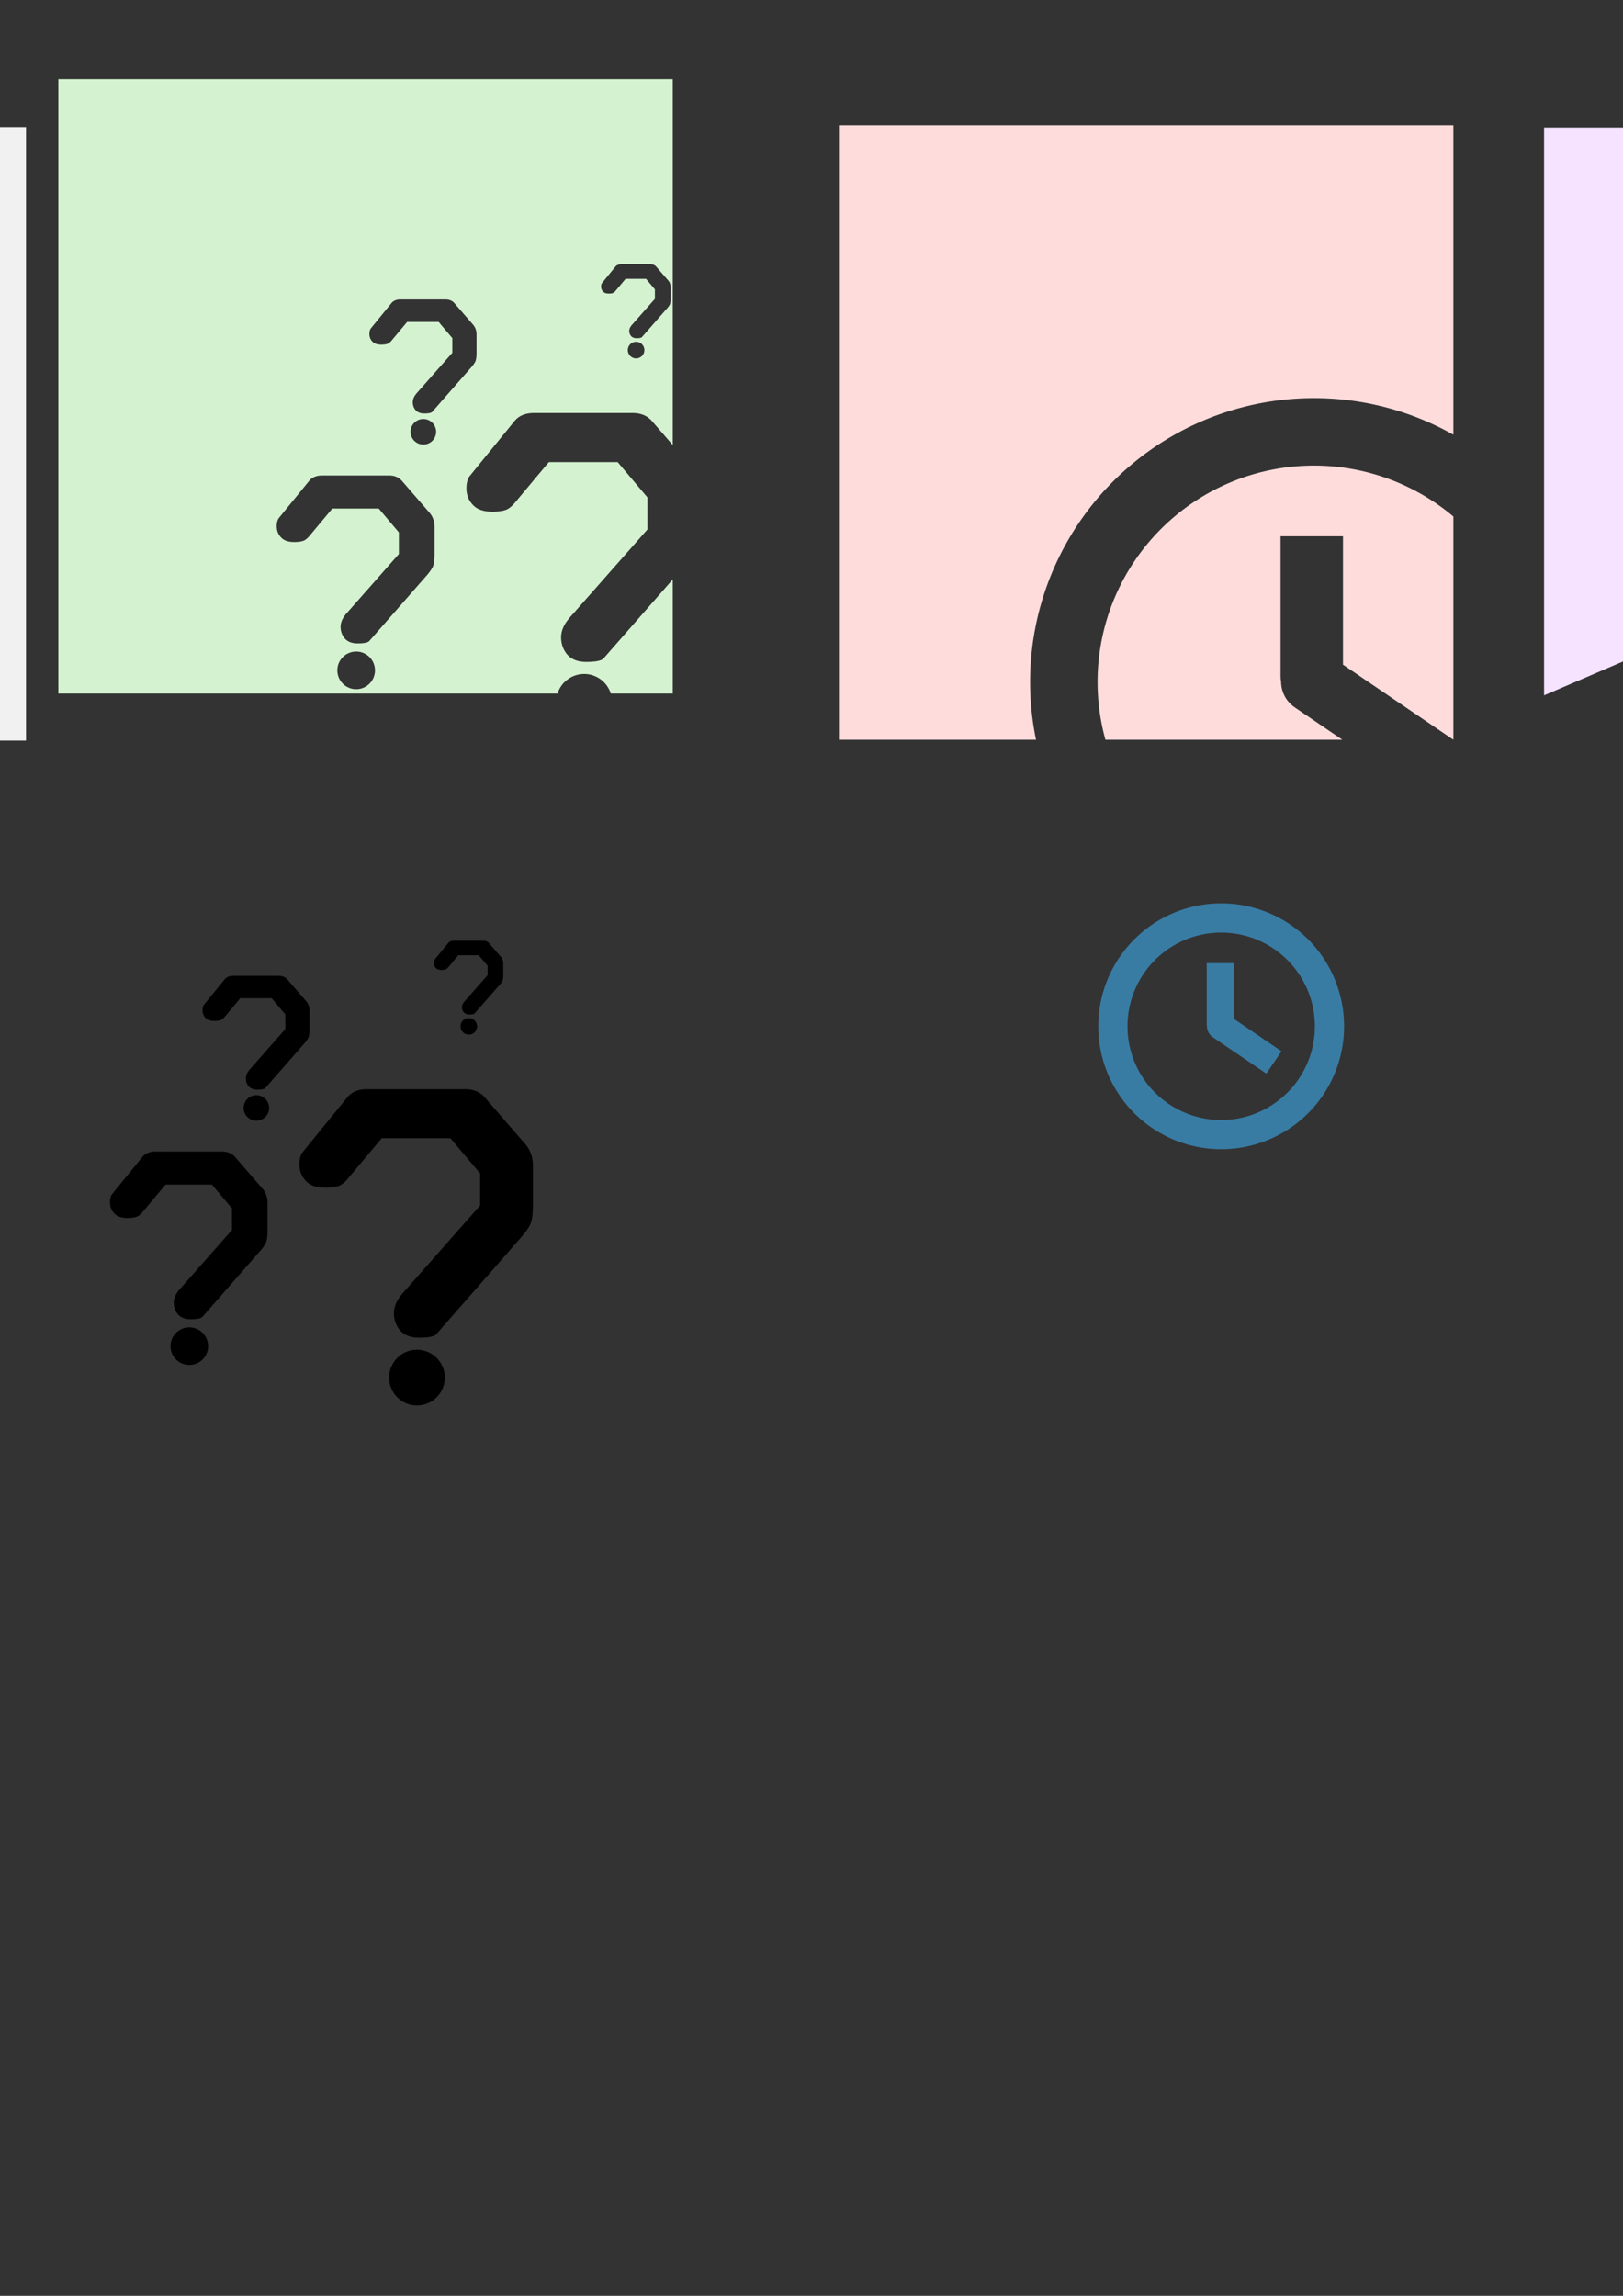 <?xml version="1.0" encoding="UTF-8" standalone="no"?>
<svg
   xmlns:dc="http://purl.org/dc/elements/1.1/"
   xmlns:cc="http://creativecommons.org/ns#"
   xmlns:rdf="http://www.w3.org/1999/02/22-rdf-syntax-ns#"
   xmlns:svg="http://www.w3.org/2000/svg"
   xmlns="http://www.w3.org/2000/svg"
   xmlns:sodipodi="http://sodipodi.sourceforge.net/DTD/sodipodi-0.dtd"
   xmlns:inkscape="http://www.inkscape.org/namespaces/inkscape"
   inkscape:version="1.0 (4035a4fb49, 2020-05-01)"
   sodipodi:docname="layv net.svg"
   id="svg8"
   version="1.1"
   viewBox="0 0 210 297"
   height="297mm"
   width="210mm">
  <rect x="0" y="0" width="210" height="297" fill="#333333" stroke="none"/>
  <defs
     id="defs2" />
  <sodipodi:namedview
     showguides="false"
     inkscape:window-maximized="1"
     inkscape:window-y="-8"
     inkscape:window-x="2552"
     inkscape:window-height="1377"
     inkscape:window-width="2560"
     showborder="false"
     showgrid="false"
     inkscape:document-rotation="0"
     inkscape:current-layer="layer1"
     inkscape:document-units="mm"
     inkscape:cy="515.98354"
     inkscape:cx="-13.871045"
     inkscape:zoom="0.70710678"
     inkscape:pageshadow="2"
     inkscape:pageopacity="0.0"
     borderopacity="1.0"
     bordercolor="#666666"
     pagecolor="#ffffff"
     id="base" />
  <g
     id="layer1"
     inkscape:groupmode="layer"
     inkscape:label="Layer 1">
    <path
       inkscape:export-ydpi="96"
       inkscape:export-xdpi="96"
       inkscape:export-filename="D:\Data\Repos\layv-net\spotlight-about.png"
       transform="scale(0.265)"
       d="M 28.488 38.578 L 28.488 338.578 L 272.234 338.578 A 13.614 13.614 0 0 1 285.227 329.025 A 13.614 13.614 0 0 1 298.219 338.578 L 328.488 338.578 L 328.488 282.84 L 294.729 321.389 C 293.73 322.547 290.876 323.127 286.168 323.127 C 281.959 323.127 278.785 321.804 276.645 319.156 C 274.861 316.84 273.969 314.149 273.969 311.088 C 273.969 307.944 275.36 304.76 278.143 301.533 L 316.131 258.469 L 316.131 242.832 L 301.576 225.582 L 267.977 225.582 L 251.283 245.562 C 249.642 247.465 248.072 248.623 246.574 249.037 C 245.005 249.534 242.937 249.781 240.369 249.781 C 236.446 249.781 233.484 248.871 231.486 247.051 C 228.989 244.734 227.742 241.84 227.742 238.365 C 227.742 235.966 228.205 234.063 229.133 232.656 C 229.204 232.574 230.345 231.166 232.557 228.436 L 251.283 205.477 C 253.352 202.994 256.384 201.712 260.379 201.629 L 309.281 201.629 C 313.062 201.712 316.058 202.994 318.27 205.477 L 328.488 217.264 L 328.488 38.578 L 28.488 38.578 z M 303.199 129.014 L 317.727 129.014 C 318.85 129.038 319.739 129.421 320.396 130.158 L 326.311 136.979 C 327.031 137.814 327.403 138.822 327.424 140.002 L 327.424 145.9 C 327.424 147.129 327.307 148.026 327.074 148.592 C 326.841 149.108 326.405 149.735 325.77 150.473 L 313.404 164.594 C 313.108 164.938 312.258 165.109 310.859 165.109 C 309.609 165.109 308.667 164.716 308.031 163.93 C 307.501 163.241 307.236 162.443 307.236 161.533 C 307.236 160.599 307.65 159.654 308.477 158.695 L 319.762 145.9 L 319.762 141.256 L 315.438 136.131 L 305.455 136.131 L 300.496 142.066 C 300.009 142.632 299.543 142.977 299.098 143.1 C 298.631 143.247 298.017 143.32 297.254 143.32 C 296.088 143.32 295.209 143.049 294.615 142.508 C 293.873 141.82 293.502 140.96 293.502 139.928 C 293.502 139.215 293.64 138.65 293.916 138.232 C 293.937 138.208 294.277 137.79 294.934 136.979 L 300.496 130.158 C 301.111 129.421 302.012 129.038 303.199 129.014 z M 195.316 146.189 L 217.719 146.189 C 219.451 146.227 220.823 146.816 221.836 147.953 L 230.955 158.471 C 232.066 159.759 232.639 161.314 232.672 163.133 L 232.672 172.229 C 232.672 174.124 232.49 175.507 232.131 176.379 C 231.771 177.175 231.103 178.142 230.123 179.279 L 211.053 201.053 C 210.595 201.583 209.288 201.85 207.131 201.85 C 205.203 201.85 203.748 201.242 202.768 200.029 C 201.951 198.968 201.543 197.736 201.543 196.334 C 201.543 194.894 202.181 193.435 203.455 191.957 L 220.857 172.229 L 220.857 165.064 L 214.189 157.162 L 198.797 157.162 L 191.15 166.316 C 190.399 167.188 189.678 167.719 188.992 167.908 C 188.273 168.136 187.327 168.248 186.15 168.248 C 184.353 168.248 182.995 167.832 182.08 166.998 C 180.936 165.937 180.365 164.611 180.365 163.02 C 180.365 161.92 180.577 161.049 181.002 160.404 C 181.035 160.366 181.557 159.721 182.57 158.471 L 191.15 147.953 C 192.098 146.816 193.486 146.227 195.316 146.189 z M 310.58 166.863 A 4.044 4.044 0 0 1 314.625 170.906 A 4.044 4.044 0 0 1 310.58 174.951 A 4.044 4.044 0 0 1 306.537 170.906 A 4.044 4.044 0 0 1 310.58 166.863 z M 206.699 204.551 A 6.236 6.236 0 0 1 212.936 210.787 A 6.236 6.236 0 0 1 206.699 217.023 A 6.236 6.236 0 0 1 200.463 210.787 A 6.236 6.236 0 0 1 206.699 204.551 z M 157.137 232.104 L 190.139 232.104 C 192.69 232.159 194.713 233.024 196.205 234.699 L 209.637 250.193 C 211.274 252.092 212.118 254.382 212.166 257.062 L 212.166 270.463 C 212.166 273.255 211.901 275.294 211.371 276.578 C 210.842 277.751 209.854 279.173 208.41 280.848 L 180.316 312.926 C 179.642 313.707 177.719 314.098 174.541 314.098 C 171.701 314.098 169.558 313.205 168.113 311.418 C 166.91 309.855 166.307 308.039 166.307 305.973 C 166.307 303.851 167.247 301.703 169.125 299.525 L 194.762 270.463 L 194.762 259.91 L 184.939 248.268 L 162.264 248.268 L 150.998 261.752 C 149.891 263.036 148.831 263.818 147.82 264.098 C 146.761 264.433 145.366 264.6 143.633 264.6 C 140.985 264.6 138.985 263.986 137.637 262.758 C 135.952 261.194 135.111 259.24 135.111 256.895 C 135.111 255.275 135.423 253.992 136.049 253.043 C 136.097 252.987 136.867 252.036 138.359 250.193 L 150.998 234.699 C 152.394 233.024 154.441 232.159 157.137 232.104 z M 173.904 318.078 A 9.187 9.187 0 0 1 183.092 327.266 A 9.187 9.187 0 0 1 173.904 336.453 A 9.187 9.187 0 0 1 164.717 327.266 A 9.187 9.187 0 0 1 173.904 318.078 z "
       style="fill:#d4f2d0;stroke-width:3.742;stroke-linejoin:round;fill-opacity:1"
       id="rect835" />
    <path
       inkscape:export-ydpi="96"
       inkscape:export-xdpi="96"
       transform="scale(0.265)"
       d="M 409.625 61.121 L 409.625 361.121 L 505.854 361.121 A 138.604 138.604 0 0 1 502.961 332.953 A 138.604 138.604 0 0 1 641.568 194.352 A 138.604 138.604 0 0 1 709.625 212.211 L 709.625 61.121 L 409.625 61.121 z M 640.986 227.293 A 105.66 105.66 0 0 0 535.908 332.953 A 105.66 105.66 0 0 0 539.732 361.121 L 655.42 361.121 L 632.195 345.336 C 627.882 342.408 625.553 337.687 625.512 332.859 C 625.354 331.978 625.254 331.077 625.254 330.148 L 625.254 303.381 L 625.254 261.785 L 655.729 261.785 L 655.729 277.023 L 655.729 324.477 L 709.625 361.121 L 709.625 252.137 A 105.66 105.66 0 0 0 641.568 227.293 A 105.66 105.66 0 0 0 640.988 227.293 L 640.986 227.293 z "
       style="fill:#ffdcdc;stroke-width:3.742;stroke-linejoin:round;fill-opacity:1"
       id="rect835-9" />
    <path
       inkscape:export-ydpi="96"
       inkscape:export-xdpi="96"
       inkscape:export-filename="C:\Users\lajw\fugazi.png"
       d="m 199.786,16.493 v 73.463 l 50.588,-21.701 -5.018,-11.698 c -0.382,-0.89 0.027,-1.914 0.917,-2.295 l 13.693,-5.874 -3.266,-7.616 c -0.382,-0.89 0.028,-1.914 0.918,-2.296 l 21.544,-9.242 V 16.493 Z m 79.375,24.345 -9.144,3.922 3.802,8.862 5.342,-2.292 z m -14.991,17.35 -5.499,2.359 7.459,17.39 13.03,-5.59 v -9.413 l -9.334,4.004 c -0.89,0.382 -1.914,-0.027 -2.296,-0.917 z m -9.592,19.868 -41.523,17.812 h 66.106 V 83.876 l -10.46,4.487 -6.587,2.826 c -0.89,0.382 -1.914,-0.028 -2.295,-0.918 z"
       style="fill:#f5e3ff;fill-opacity:1;stroke-width:0.99;stroke-linejoin:round"
       id="rect835-9-0" />
    <path
       d=""
       id="path898"
       style="fill:#000000;stroke-width:0.282" />
    <path
       d="m 158.01,116.864 a 15.903,15.903 0 0 0 -15.903,15.902 15.903,15.903 0 0 0 15.903,15.903 15.903,15.903 0 0 0 15.902,-15.903 15.903,15.903 0 0 0 -15.902,-15.902 z m -0.067,3.78 a 12.123,12.123 0 0 1 0.067,0 12.123,12.123 0 0 1 12.122,12.123 12.123,12.123 0 0 1 -12.122,12.123 12.123,12.123 0 0 1 -12.123,-12.123 12.123,12.123 0 0 1 12.056,-12.123 z m -1.805,3.957 v 4.772 3.071 c 0,0.107 0.011,0.21 0.029,0.311 0.005,0.554 0.272,1.095 0.767,1.431 l 6.92,4.704 1.964,-2.892 -6.184,-4.204 v -5.445 -1.748 z"
       style="fill:#3b96cd;fill-opacity:0.738;stroke-width:1;stroke-linejoin:round"
       id="path909" />
    <g
       style="font-style:normal;font-weight:normal;font-size:115.012px;line-height:1.25;font-family:sans-serif;letter-spacing:0px;word-spacing:0px;fill:#000000;fill-opacity:1;stroke:none;stroke-width:2.875"
       id="text1014"
       aria-label="?" />
    <path
       d="m 47.377,140.905 c -1.057,0.022 -1.859,0.361 -2.407,1.018 l -4.955,6.075 c -0.585,0.722 -0.887,1.095 -0.906,1.117 -0.245,0.372 -0.368,0.876 -0.368,1.511 0,0.919 0.33,1.685 0.991,2.298 0.528,0.482 1.312,0.722 2.35,0.722 0.68,0 1.227,-0.066 1.642,-0.197 0.396,-0.109 0.812,-0.416 1.246,-0.919 l 4.417,-5.287 h 8.89 l 3.851,4.564 v 4.137 l -10.051,11.394 c -0.736,0.854 -1.104,1.696 -1.104,2.528 0,0.81 0.236,1.522 0.708,2.135 0.566,0.701 1.406,1.051 2.52,1.051 1.246,0 2.001,-0.153 2.265,-0.46 l 11.014,-12.576 c 0.566,-0.657 0.953,-1.215 1.161,-1.674 0.208,-0.503 0.312,-1.303 0.312,-2.397 v -5.253 c -0.019,-1.051 -0.349,-1.949 -0.991,-2.693 l -5.266,-6.075 c -0.585,-0.657 -1.378,-0.996 -2.378,-1.018 z m 6.574,33.707 a 3.602,3.602 0 0 0 -3.602,3.602 3.602,3.602 0 0 0 3.602,3.602 3.602,3.602 0 0 0 3.602,-3.602 3.602,3.602 0 0 0 -3.602,-3.602 z"
       style="font-size:62.444px;line-height:1.25;font-family:'Glass Gauge';-inkscape-font-specification:'Glass Gauge';letter-spacing:0px;word-spacing:0px;stroke-width:1.561"
       id="path1057" />
    <path
       id="path1059"
       style="font-size:62.444px;line-height:1.25;font-family:'Glass Gauge';-inkscape-font-specification:'Glass Gauge';letter-spacing:0px;word-spacing:0px;stroke-width:1.054"
       d="m 20.06,148.968 c -0.713,0.015 -1.255,0.244 -1.624,0.687 l -3.344,4.1 c -0.395,0.488 -0.599,0.739 -0.611,0.754 -0.166,0.251 -0.248,0.591 -0.248,1.019 0,0.62 0.223,1.137 0.669,1.551 0.357,0.325 0.886,0.488 1.586,0.488 0.459,0 0.828,-0.044 1.108,-0.133 0.268,-0.074 0.548,-0.281 0.841,-0.62 l 2.981,-3.568 h 5.999 l 2.599,3.08 v 2.792 l -6.783,7.69 c -0.497,0.576 -0.745,1.145 -0.745,1.706 0,0.547 0.159,1.027 0.478,1.441 0.382,0.473 0.949,0.709 1.7,0.709 0.841,0 1.35,-0.104 1.529,-0.31 l 7.433,-8.487 c 0.382,-0.443 0.643,-0.82 0.783,-1.13 0.14,-0.34 0.21,-0.879 0.21,-1.618 v -3.545 c -0.013,-0.709 -0.236,-1.315 -0.669,-1.817 l -3.554,-4.1 c -0.395,-0.443 -0.93,-0.672 -1.605,-0.687 z m 4.437,22.748 a 2.431,2.431 0 0 0 -2.431,2.431 2.431,2.431 0 0 0 2.431,2.431 2.431,2.431 0 0 0 2.431,-2.431 2.431,2.431 0 0 0 -2.431,-2.431 z" />
    <path
       d="m 30.162,126.237 c -0.484,0.01 -0.852,0.166 -1.102,0.466 l -2.27,2.783 c -0.268,0.331 -0.406,0.502 -0.415,0.512 -0.112,0.17 -0.169,0.401 -0.169,0.692 0,0.421 0.151,0.772 0.454,1.053 0.242,0.221 0.601,0.331 1.077,0.331 0.311,0 0.562,-0.03 0.752,-0.09 0.182,-0.05 0.372,-0.191 0.571,-0.421 l 2.023,-2.422 h 4.073 l 1.764,2.091 v 1.895 l -4.604,5.22 c -0.337,0.391 -0.506,0.777 -0.506,1.158 0,0.371 0.108,0.697 0.324,0.978 0.259,0.321 0.644,0.481 1.154,0.481 0.571,0 0.917,-0.07 1.038,-0.211 l 5.046,-5.761 c 0.259,-0.301 0.437,-0.556 0.532,-0.767 0.095,-0.231 0.143,-0.597 0.143,-1.098 v -2.407 c -0.009,-0.481 -0.16,-0.893 -0.454,-1.234 l -2.413,-2.783 c -0.268,-0.301 -0.631,-0.456 -1.089,-0.466 z m 3.012,15.441 a 1.65,1.65 0 0 0 -1.65,1.65 1.65,1.65 0 0 0 1.65,1.65 1.65,1.65 0 0 0 1.65,-1.65 1.65,1.65 0 0 0 -1.65,-1.65 z"
       style="font-size:62.444px;line-height:1.25;font-family:'Glass Gauge';-inkscape-font-specification:'Glass Gauge';letter-spacing:0px;word-spacing:0px;stroke-width:0.715"
       id="path1061" />
    <path
       id="path1063"
       style="font-size:62.444px;line-height:1.25;font-family:'Glass Gauge';-inkscape-font-specification:'Glass Gauge';letter-spacing:0px;word-spacing:0px;stroke-width:0.464"
       d="m 58.706,121.693 c -0.314,0.006 -0.552,0.107 -0.715,0.302 l -1.472,1.805 c -0.174,0.215 -0.264,0.325 -0.269,0.332 -0.073,0.111 -0.109,0.26 -0.109,0.449 0,0.273 0.098,0.501 0.294,0.683 0.157,0.143 0.39,0.215 0.698,0.215 0.202,0 0.364,-0.019 0.488,-0.059 0.118,-0.033 0.241,-0.124 0.37,-0.273 l 1.312,-1.571 h 2.641 l 1.144,1.356 v 1.229 l -2.986,3.385 c -0.219,0.254 -0.328,0.504 -0.328,0.751 0,0.241 0.07,0.452 0.21,0.634 0.168,0.208 0.418,0.312 0.749,0.312 0.37,0 0.594,-0.046 0.673,-0.137 l 3.272,-3.736 c 0.168,-0.195 0.283,-0.361 0.345,-0.497 0.062,-0.15 0.093,-0.387 0.093,-0.712 v -1.561 c -0.006,-0.312 -0.104,-0.579 -0.294,-0.8 l -1.565,-1.805 c -0.174,-0.195 -0.409,-0.296 -0.707,-0.302 z m 1.953,10.014 a 1.07,1.07 0 0 0 -1.07,1.07 1.07,1.07 0 0 0 1.07,1.07 1.07,1.07 0 0 0 1.07,-1.07 1.07,1.07 0 0 0 -1.07,-1.07 z" />
    <rect
       style="fill:#f1f1f1;stroke-width:0.99;stroke-linejoin:round"
       id="rect1065"
       width="79.375"
       height="79.375"
       x="-76.006"
       y="16.434"
       ry="0" />
    <path
       inkscape:export-ydpi="96"
       inkscape:export-xdpi="96"
       inkscape:export-filename="D:\Data\Repos\layv-net\spotlight-soundcloud.png"
       transform="scale(0.265)"
       d="M -452.787 654.809 L -452.787 954.809 L -405.393 954.809 L -406.775 944.48 L -403.77 921.645 C -403.659 920.699 -402.977 920.035 -402.119 920.035 C -401.292 920.035 -400.607 920.699 -400.479 921.641 L -396.916 944.48 L -398.555 954.809 L -391.52 954.809 L -392.676 944.48 C -392.676 944.48 -388.635 907.566 -388.635 907.559 C -388.516 906.599 -387.795 905.9 -386.924 905.9 C -386.057 905.9 -385.355 906.577 -385.213 907.559 L -380.619 944.48 L -381.934 954.809 L -375.732 954.809 L -376.672 944.486 L -372.834 900.68 C -372.723 899.512 -371.857 898.664 -370.773 898.664 C -369.704 898.664 -368.837 899.508 -368.709 900.68 L -364.354 944.486 L -365.42 954.809 L -359.67 954.809 L -360.529 944.494 L -356.904 899.486 C -356.802 898.129 -355.763 897.111 -354.49 897.111 C -353.23 897.111 -352.191 898.129 -352.08 899.477 L -347.959 944.494 L -348.936 954.809 L -343.451 954.809 L -344.254 944.494 L -340.836 902.744 C -340.743 901.192 -339.557 900.021 -338.072 900.021 C -336.604 900.021 -335.421 901.184 -335.314 902.727 L -331.432 944.494 L -332.344 954.809 L -327.1 954.809 L -327.855 944.512 L -324.637 876.584 C -324.557 874.86 -323.187 873.502 -321.529 873.502 L -321.529 873.506 C -319.881 873.506 -318.514 874.862 -318.416 876.586 L -314.777 944.516 L -315.631 954.809 L -310.605 954.809 L -311.314 944.525 L -308.309 861.061 C -308.229 859.137 -306.709 857.629 -304.844 857.629 C -302.996 857.629 -301.474 859.133 -301.381 861.061 L -297.984 944.525 L -298.785 954.809 L -293.977 954.809 L -294.643 944.529 L -291.844 854.102 C -291.777 851.979 -290.101 850.316 -288.027 850.316 C -285.972 850.316 -284.301 851.973 -284.217 854.096 L -281.064 944.533 L -281.816 954.809 L -277.221 954.809 L -277.842 944.533 L -275.252 851.055 C -275.19 848.729 -273.359 846.912 -271.086 846.912 C -268.827 846.912 -266.997 848.734 -266.926 851.055 L -264.008 944.539 L -264.707 954.809 L -260.336 954.809 L -260.912 944.547 L -258.529 853.451 C -258.476 850.931 -256.492 848.959 -254.012 848.959 C -251.549 848.959 -249.565 850.931 -249.498 853.451 L -246.814 944.543 L -247.461 954.809 L -243.318 954.809 L -243.846 944.553 L -241.672 856.785 C -241.619 854.062 -239.474 851.936 -236.799 851.936 L -236.799 851.934 C -234.129 851.934 -231.997 854.061 -231.936 856.775 L -229.496 944.557 L -230.088 954.809 L -226.162 954.809 C -226.34 951.002 -226.645 944.542 -226.645 944.525 L -224.676 840.117 C -224.631 837.248 -222.293 834.918 -219.459 834.918 C -216.629 834.918 -214.291 837.251 -214.242 840.111 L -212.039 944.561 L -212.578 954.809 L -209.484 954.809 L -210.051 944.574 L -207.77 830.66 C -207.725 827.597 -205.231 825.102 -202.193 825.102 C -199.165 825.102 -196.673 827.595 -196.629 830.65 L -194.148 944.574 L -194.762 954.809 L -191.857 954.809 L -191.857 825.244 C -191.822 822.295 -190.804 820.774 -186.988 819.297 C -177.169 815.499 -166.049 813.254 -154.643 813.254 C -154.022 813.254 -153.405 813.263 -152.787 813.275 L -152.787 654.809 L -452.787 654.809 z "
       style="fill:#ffdaca;stroke-width:3.742;stroke-linejoin:round;fill-opacity:1"
       id="rect1262" />
  </g>
</svg>
